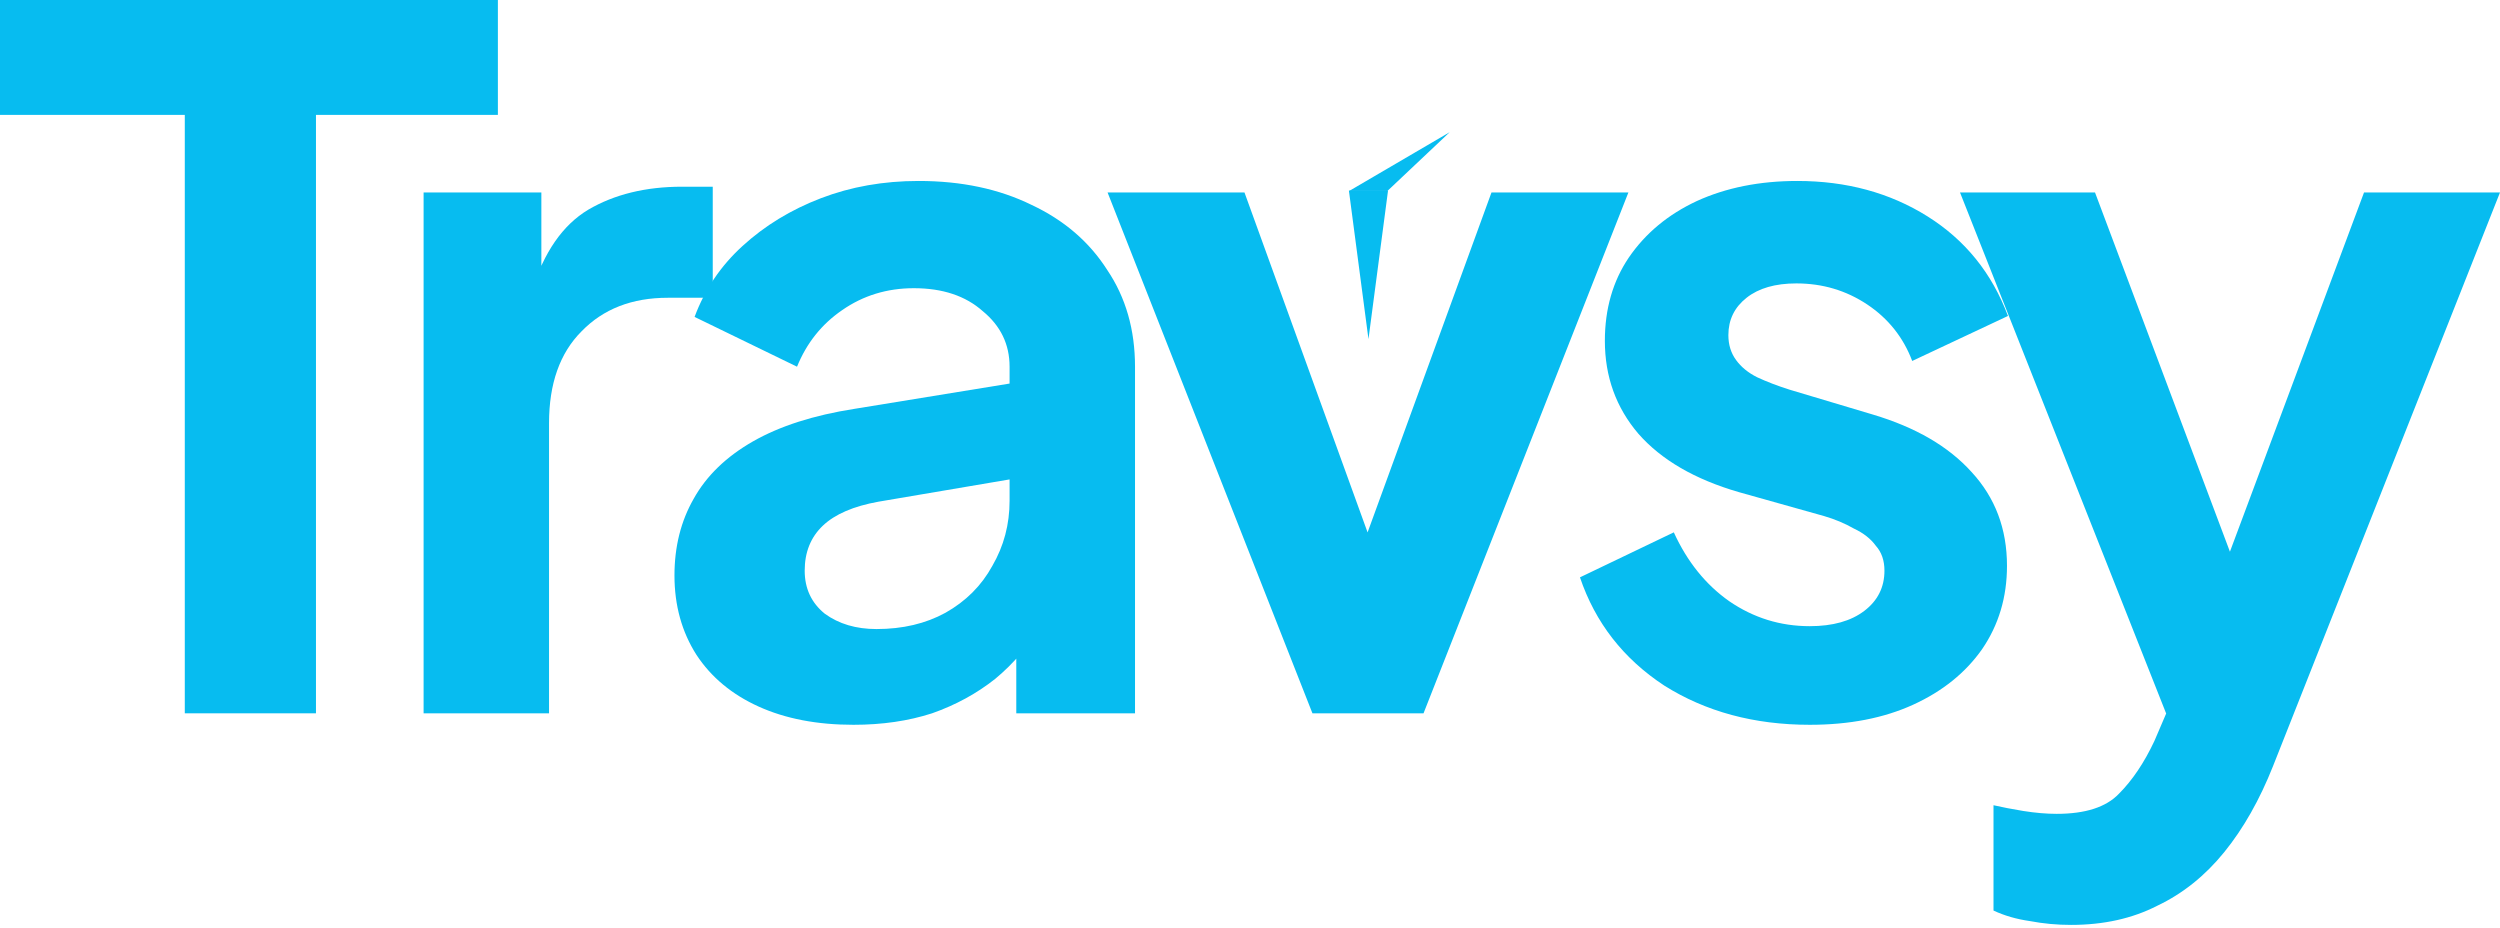 <svg width="132" height="49" viewBox="0 0 132 49" fill="none" xmlns="http://www.w3.org/2000/svg">
<path d="M9.757 37.663V6.066H0V0H26.288V6.066H16.683V37.663H9.757Z" fill="#07BCF0"/>
<path d="M22.366 37.663V10.161H28.584V16.278L28.079 15.368C28.719 13.313 29.713 11.88 31.061 11.071C32.443 10.262 34.095 9.858 36.016 9.858H37.633V15.722H35.258C33.37 15.722 31.854 16.312 30.708 17.492C29.562 18.638 28.989 20.255 28.989 22.345V37.663H22.366Z" fill="#07BCF0"/>
<path d="M45.066 38.269C43.145 38.269 41.477 37.949 40.061 37.309C38.646 36.669 37.55 35.758 36.775 34.579C36 33.366 35.612 31.967 35.612 30.383C35.612 28.866 35.95 27.518 36.624 26.339C37.298 25.125 38.342 24.114 39.758 23.305C41.173 22.497 42.96 21.924 45.117 21.587L54.115 20.12V25.176L46.38 26.49C45.066 26.726 44.089 27.148 43.448 27.754C42.808 28.361 42.488 29.153 42.488 30.13C42.488 31.074 42.842 31.832 43.55 32.405C44.291 32.944 45.201 33.214 46.279 33.214C47.661 33.214 48.874 32.928 49.919 32.355C50.998 31.748 51.824 30.922 52.396 29.877C53.003 28.833 53.306 27.687 53.306 26.44V19.362C53.306 18.183 52.835 17.205 51.891 16.43C50.981 15.621 49.768 15.217 48.251 15.217C46.836 15.217 45.572 15.604 44.459 16.38C43.381 17.121 42.589 18.115 42.083 19.362L36.674 16.733C37.213 15.284 38.056 14.037 39.202 12.992C40.381 11.914 41.763 11.071 43.347 10.465C44.931 9.858 46.65 9.555 48.504 9.555C50.762 9.555 52.75 9.976 54.469 10.819C56.188 11.627 57.519 12.773 58.463 14.256C59.44 15.705 59.929 17.407 59.929 19.362V37.663H53.66V32.961L55.076 32.86C54.368 34.04 53.526 35.034 52.548 35.843C51.571 36.618 50.459 37.225 49.212 37.663C47.965 38.067 46.583 38.269 45.066 38.269Z" fill="#07BCF0"/>
<path d="M69.297 37.663L63.888 23.912L58.479 10.161H65.708L73.544 31.799H70.864L78.751 10.161H85.98L75.162 37.663H69.297Z" fill="#07BCF0"/>
<path d="M95.555 38.269C92.623 38.269 90.062 37.578 87.871 36.197C85.714 34.781 84.231 32.877 83.422 30.484L88.377 28.108C89.084 29.658 90.062 30.872 91.309 31.748C92.59 32.624 94.005 33.062 95.555 33.062C96.769 33.062 97.729 32.793 98.437 32.253C99.145 31.714 99.499 31.006 99.499 30.13C99.499 29.591 99.347 29.153 99.043 28.816C98.774 28.445 98.386 28.142 97.881 27.906C97.409 27.636 96.887 27.417 96.314 27.249L91.814 25.985C89.489 25.311 87.719 24.283 86.506 22.901C85.327 21.519 84.737 19.885 84.737 17.997C84.737 16.312 85.158 14.846 86.001 13.599C86.877 12.318 88.073 11.324 89.59 10.616C91.14 9.909 92.91 9.555 94.898 9.555C97.493 9.555 99.785 10.178 101.773 11.425C103.762 12.672 105.177 14.425 106.02 16.683L100.965 19.059C100.493 17.812 99.701 16.818 98.589 16.076C97.476 15.335 96.229 14.964 94.848 14.964C93.735 14.964 92.859 15.217 92.219 15.722C91.578 16.228 91.258 16.885 91.258 17.694C91.258 18.199 91.393 18.638 91.663 19.008C91.932 19.379 92.303 19.682 92.775 19.918C93.28 20.154 93.853 20.373 94.494 20.576L98.892 21.89C101.15 22.564 102.886 23.575 104.099 24.923C105.346 26.271 105.969 27.923 105.969 29.877C105.969 31.529 105.531 32.995 104.655 34.276C103.779 35.523 102.565 36.5 101.015 37.208C99.465 37.916 97.645 38.269 95.555 38.269Z" fill="#07BCF0"/>
<path d="M109.352 48.835C108.61 48.835 107.886 48.768 107.178 48.633C106.47 48.532 105.83 48.346 105.257 48.077V42.516C105.695 42.617 106.217 42.718 106.824 42.819C107.464 42.92 108.054 42.971 108.594 42.971C110.11 42.971 111.205 42.617 111.88 41.909C112.587 41.202 113.211 40.275 113.75 39.129L115.57 34.882L115.469 40.443L103.488 10.161H110.616L119.008 32.506H116.48L124.821 10.161H132L120.019 40.443C119.311 42.229 118.452 43.746 117.44 44.993C116.429 46.24 115.25 47.184 113.902 47.824C112.587 48.498 111.071 48.835 109.352 48.835Z" fill="#07BCF0"/>
<path d="M72.255 17.905L73.288 10.064H71.222L72.255 17.905Z" fill="#07BCF0"/>
<path d="M76.545 6.978L71.237 10.083L73.255 10.083L76.545 6.978Z" fill="#07BCF0"/>
</svg>
